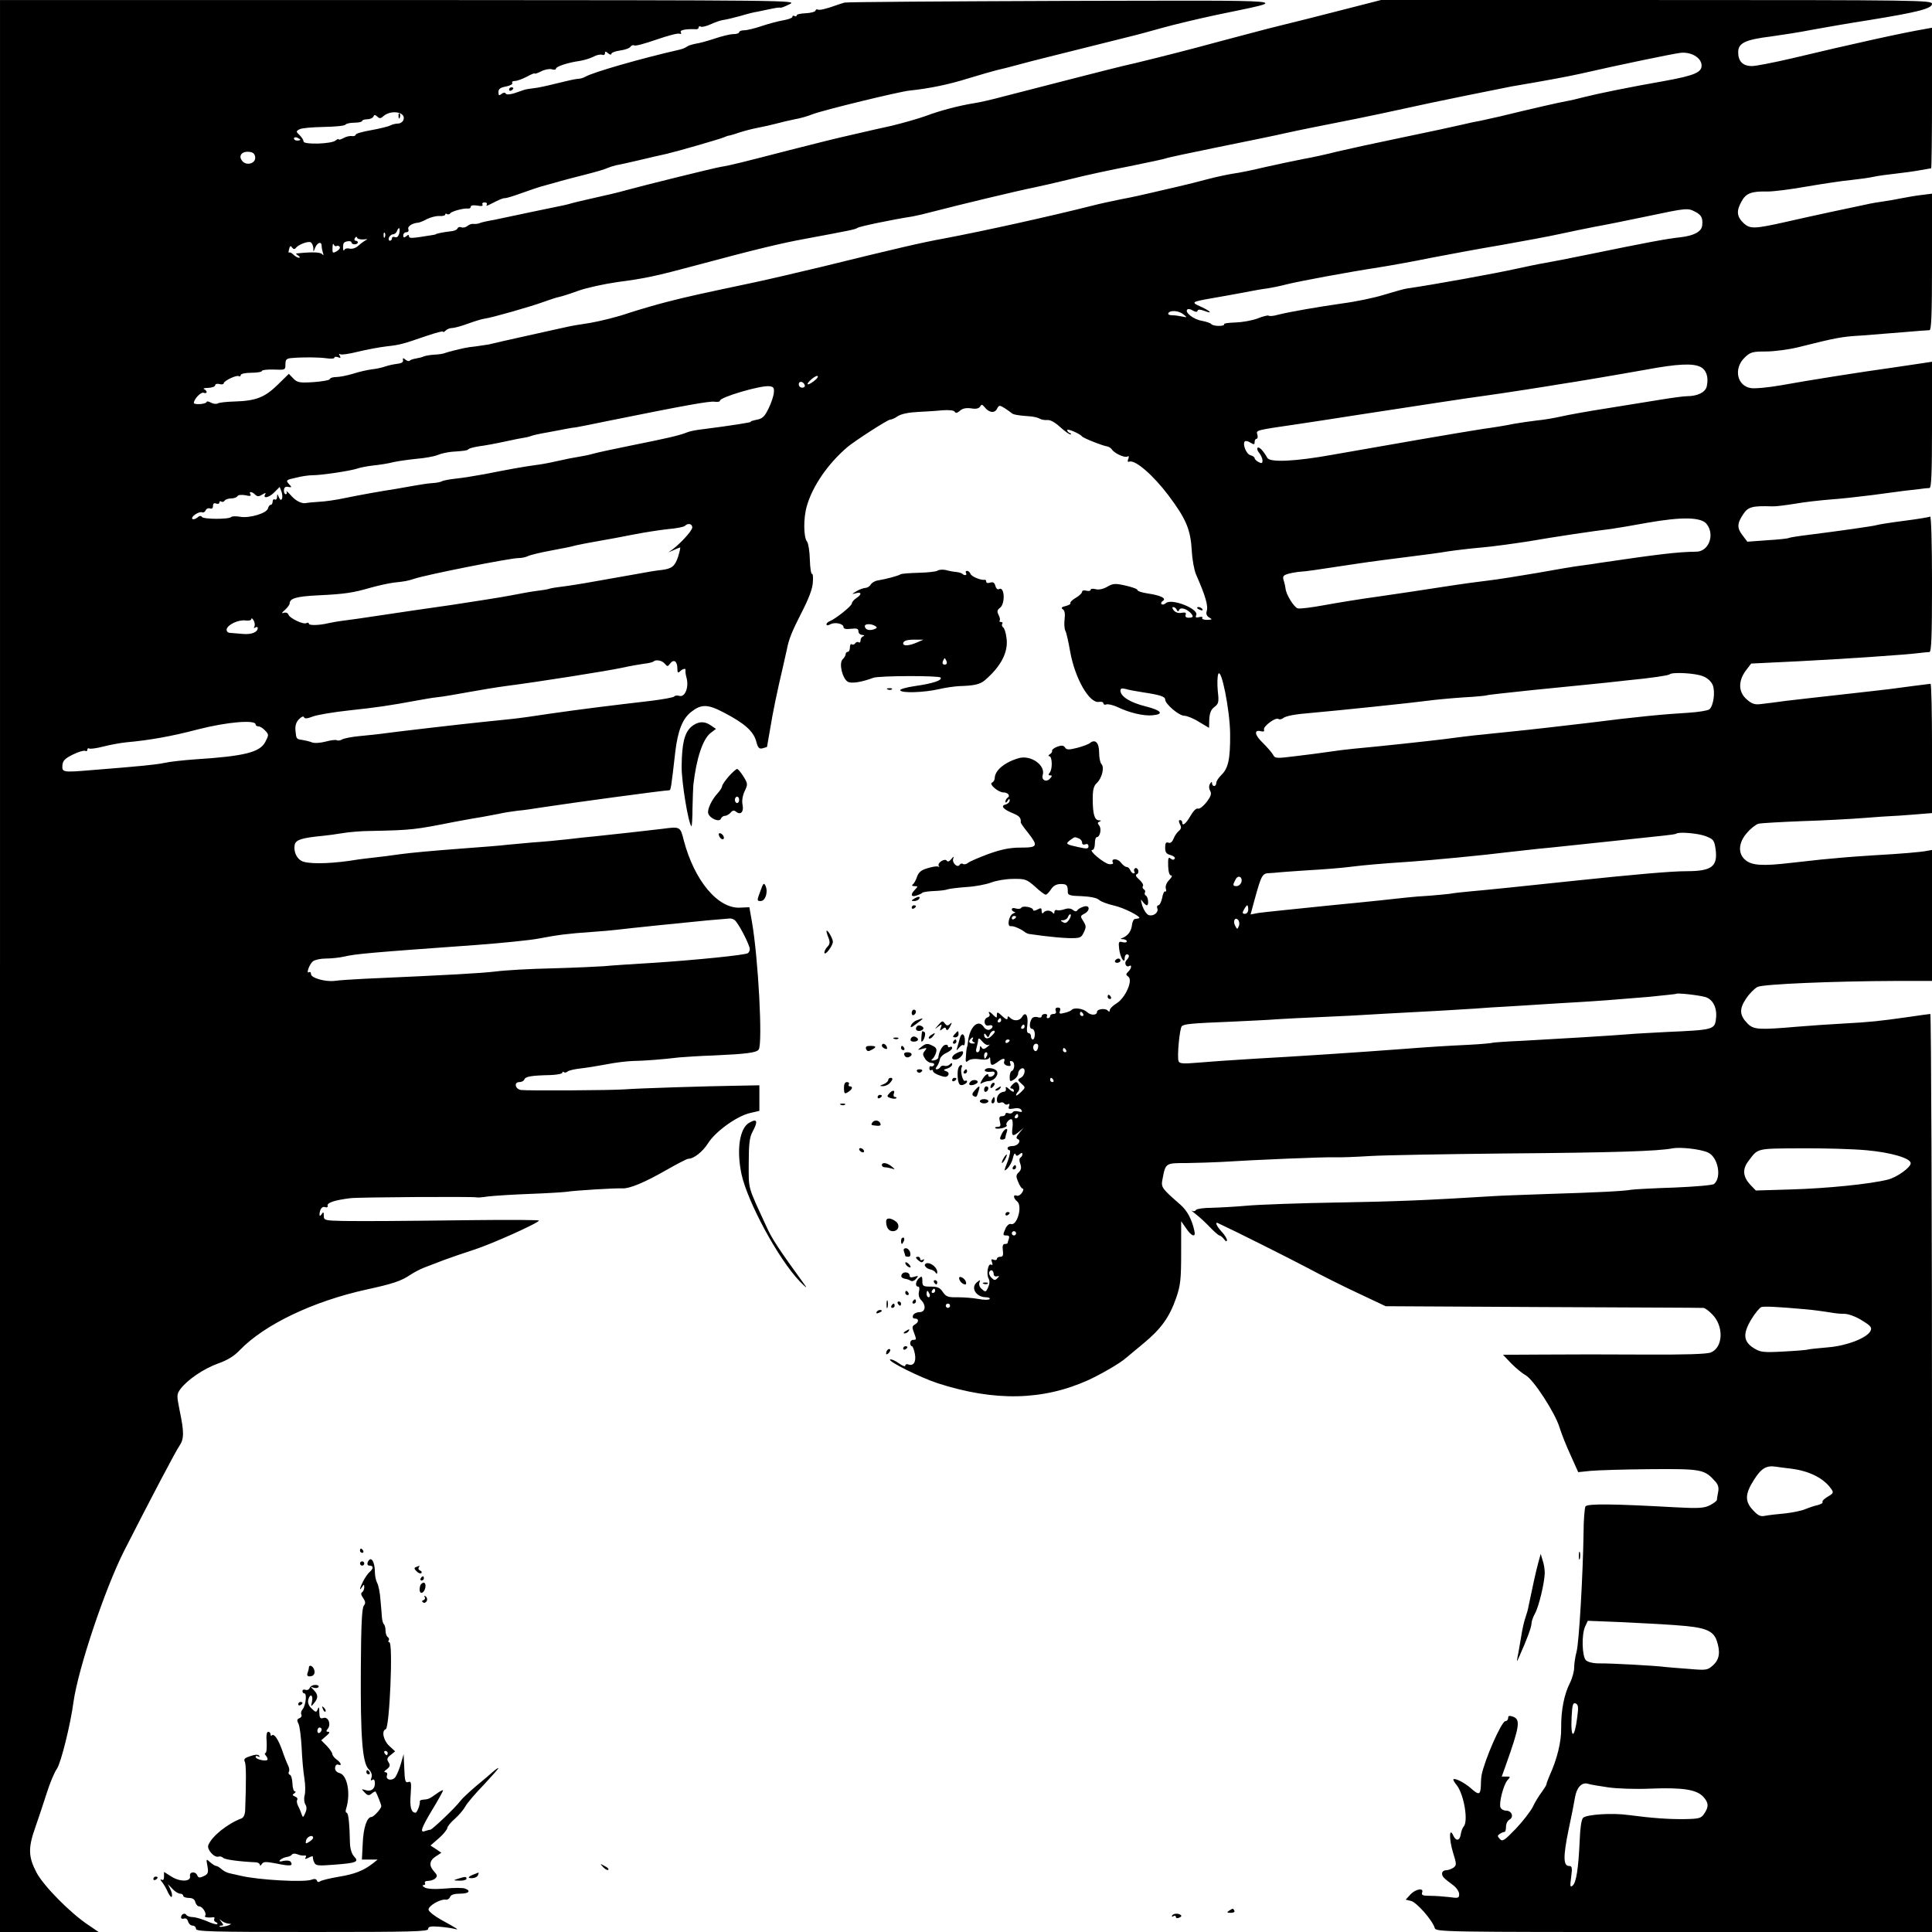 <?xml version="1.0" standalone="no"?>
<!DOCTYPE svg PUBLIC "-//W3C//DTD SVG 20010904//EN"
 "http://www.w3.org/TR/2001/REC-SVG-20010904/DTD/svg10.dtd">
<svg version="1.0" xmlns="http://www.w3.org/2000/svg"
 width="907pt" height="907pt" viewBox="0 0 907 907"
 preserveAspectRatio="xMidYMid meet">
<g transform="translate(0,907) scale(0.1,-0.1)"
fill="#000000" stroke="none">
<path d="M0 4535 l0 -4535 232 0 231 0 -47 32 c-85 56 -210 183 -244 246 -39
74 -41 116 -6 214 14 40 38 112 53 159 15 48 37 100 48 115 19 27 64 208 78
314 22 156 147 530 238 710 127 249 241 466 259 492 22 32 23 63 2 163 -15 75
-15 79 3 104 33 44 110 96 177 120 43 15 76 35 102 63 116 120 344 229 594
284 124 27 163 40 206 69 18 12 47 27 65 34 19 7 61 23 94 36 33 12 96 34 140
48 79 25 305 126 305 137 0 3 -138 4 -307 2 -406 -5 -500 -5 -610 -4 -89 2
-93 3 -93 25 0 18 -2 19 -10 7 -6 -9 -10 -10 -10 -3 0 24 12 42 26 36 9 -3 14
0 12 7 -3 14 34 26 107 35 40 5 574 8 591 4 5 -2 29 0 54 4 25 3 113 9 195 12
83 3 161 8 175 10 35 6 230 18 260 16 35 -2 103 26 208 86 51 29 97 53 103 53
26 0 68 33 93 73 35 55 132 125 194 141 l47 11 0 60 0 60 -105 -2 c-140 -2
-462 -12 -525 -17 -66 -5 -464 -7 -490 -3 -27 5 -33 37 -7 37 11 0 22 6 24 13
5 13 32 18 121 20 31 1 57 6 57 11 0 5 3 6 7 3 3 -4 11 -3 18 3 6 5 33 11 60
14 28 3 82 12 120 19 39 8 95 15 125 16 55 1 136 7 220 17 25 2 97 7 160 9
154 7 202 13 212 28 19 30 -2 428 -32 600 l-12 68 -43 -2 c-104 -6 -215 126
-265 316 -16 65 -17 65 -100 54 -75 -9 -220 -25 -315 -35 -27 -2 -86 -9 -130
-14 -44 -5 -118 -12 -165 -15 -47 -4 -101 -9 -120 -11 -19 -3 -123 -11 -230
-19 -107 -8 -229 -19 -270 -25 -41 -6 -97 -13 -125 -16 -27 -3 -61 -7 -74 -9
-106 -18 -210 -23 -254 -11 -31 7 -51 47 -43 82 6 22 36 31 131 40 22 2 65 8
95 13 30 5 89 10 130 10 196 4 208 6 395 43 55 10 114 21 130 23 17 3 50 9 75
14 25 6 65 12 90 15 25 2 74 9 110 15 150 23 579 81 602 81 7 0 9 11 28 179
12 101 34 157 75 189 47 37 77 37 153 -3 98 -51 139 -88 152 -135 8 -31 14
-37 30 -33 11 3 20 6 21 7 0 0 6 37 14 81 13 81 33 177 61 296 8 36 16 72 18
80 9 48 24 85 69 173 34 66 52 113 53 143 2 24 0 41 -4 39 -4 -2 -9 27 -10 66
-1 39 -7 77 -13 85 -17 20 -18 111 -1 168 27 94 99 198 190 276 36 30 189 129
201 129 6 0 23 7 37 17 16 10 51 17 92 19 37 2 90 5 117 8 30 2 53 0 57 -7 5
-8 12 -6 25 5 12 11 29 14 52 11 22 -4 36 -1 42 8 7 12 10 11 21 -2 21 -27 47
-30 58 -9 10 19 12 19 38 3 15 -10 29 -20 32 -23 6 -6 32 -11 80 -14 19 -1 42
-6 50 -11 8 -5 25 -8 36 -7 14 2 36 -10 60 -32 22 -20 44 -36 49 -35 6 0 4 3
-2 6 -7 2 -13 9 -13 14 0 9 60 -17 70 -30 6 -8 97 -44 119 -47 8 -2 17 -8 21
-14 11 -18 61 -41 73 -33 7 4 8 0 4 -11 -5 -12 -3 -16 5 -13 28 9 112 -64 183
-158 84 -112 104 -160 110 -261 2 -40 11 -90 20 -111 44 -100 58 -147 50 -172
-4 -13 0 -23 12 -30 16 -9 14 -10 -10 -11 -16 0 -26 4 -23 9 4 5 -3 7 -14 4
-15 -4 -19 -2 -14 10 11 29 -115 79 -142 56 -8 -7 -18 -9 -21 -5 -4 4 -1 11 6
15 19 12 -10 26 -71 35 -27 4 -48 11 -48 16 0 5 -25 14 -56 21 -49 11 -59 10
-85 -5 -19 -11 -40 -16 -55 -12 -13 4 -24 2 -24 -3 0 -5 -9 -7 -20 -4 -11 3
-20 1 -20 -5 0 -6 -13 -19 -29 -28 -17 -10 -28 -21 -26 -25 3 -4 -7 -10 -22
-14 -19 -4 -23 -9 -14 -15 9 -5 12 -21 9 -46 -3 -22 -1 -46 3 -54 5 -8 15 -53
23 -99 23 -128 91 -245 136 -236 11 2 20 -1 20 -7 0 -5 6 -8 14 -5 8 3 32 -3
54 -13 53 -26 122 -42 162 -38 57 5 43 23 -32 42 -73 18 -118 47 -118 74 0 10
6 12 23 8 12 -4 49 -11 82 -16 80 -12 105 -20 105 -34 0 -21 65 -76 89 -76 13
0 45 -13 70 -29 l47 -28 1 40 c2 30 8 46 24 58 20 15 22 23 16 75 -3 33 -2 68
2 79 14 36 55 -169 56 -280 1 -119 -9 -162 -41 -193 -13 -13 -24 -29 -24 -37
0 -8 -4 -15 -10 -15 -5 0 -10 6 -10 13 0 8 -3 8 -9 -2 -6 -9 -6 -22 0 -33 8
-14 4 -26 -17 -54 -15 -19 -33 -33 -40 -30 -8 3 -22 -11 -35 -34 -22 -38 -39
-51 -39 -30 0 6 -5 10 -10 10 -7 0 -7 -6 -1 -19 8 -14 7 -22 -5 -32 -9 -7 -20
-24 -25 -37 -6 -15 -15 -22 -24 -18 -11 4 -15 -2 -15 -23 0 -23 6 -30 25 -35
14 -4 23 -11 20 -17 -5 -7 -11 -6 -20 1 -10 8 -12 1 -11 -35 1 -28 6 -45 14
-45 7 0 3 -9 -9 -21 -12 -12 -19 -29 -16 -40 3 -10 2 -17 -3 -14 -4 3 -11 -11
-14 -30 -4 -19 -12 -35 -18 -35 -5 0 -8 -6 -5 -14 8 -19 -18 -39 -40 -32 -10
3 -23 23 -30 43 -9 31 -9 35 1 21 7 -10 16 -18 20 -18 10 0 7 38 -4 45 -6 4
-8 10 -5 15 3 5 1 11 -5 15 -6 4 -8 11 -4 16 3 5 -5 19 -18 30 -15 13 -19 22
-11 25 7 3 9 12 6 20 -3 7 -9 11 -14 8 -5 -3 -7 -10 -4 -15 4 -5 2 -9 -3 -9
-6 0 -12 7 -16 15 -3 8 -10 15 -17 15 -6 0 -19 10 -28 22 -16 20 -48 18 -36
-2 3 -5 -5 -8 -17 -7 -24 2 -101 67 -80 67 7 0 12 13 12 30 0 17 4 30 9 30 15
0 24 40 11 55 -8 10 -8 14 2 18 9 4 8 6 -3 6 -21 1 -29 30 -29 102 0 43 5 60
19 73 24 22 37 74 22 89 -6 6 -11 30 -11 54 0 46 -18 65 -43 45 -7 -6 -34 -16
-61 -23 -39 -10 -50 -9 -56 2 -7 10 -16 11 -36 4 -15 -6 -26 -14 -25 -19 2 -5
-3 -13 -11 -17 -7 -5 -8 -9 -2 -9 14 0 16 -61 2 -77 -7 -9 -7 -13 2 -13 10 0
10 -3 0 -14 -16 -20 -42 -9 -35 15 15 46 -55 96 -112 80 -66 -19 -112 -57
-113 -93 0 -9 -6 -19 -13 -22 -16 -6 29 -46 54 -46 21 0 34 -16 19 -25 -5 -3
-10 -12 -10 -18 0 -7 4 -6 10 3 7 11 10 12 10 2 0 -8 -9 -16 -20 -19 -24 -6
-10 -23 38 -42 28 -12 36 -21 34 -42 0 -3 15 -25 34 -48 49 -63 46 -70 -34
-70 -51 0 -90 -8 -152 -30 -45 -17 -88 -35 -96 -42 -7 -6 -18 -8 -23 -5 -5 4
-13 2 -16 -4 -10 -16 -37 10 -30 29 4 12 2 12 -9 -2 -9 -11 -17 -14 -21 -8 -8
14 -46 -9 -38 -24 4 -5 3 -7 -1 -4 -4 4 -26 1 -49 -6 -32 -9 -44 -19 -52 -41
-5 -16 -14 -32 -20 -36 -6 -5 -2 -8 8 -8 17 0 17 -1 3 -16 -23 -23 -20 -37 7
-28 12 4 24 9 27 13 3 3 27 7 53 8 27 1 56 4 65 8 9 3 50 8 90 11 39 2 91 12
115 21 23 9 69 17 103 17 57 1 64 -2 103 -36 22 -21 45 -38 50 -38 5 0 16 11
25 25 11 17 26 25 46 25 29 0 33 -5 33 -40 0 -12 14 -16 65 -17 41 -2 71 -8
81 -17 9 -9 41 -20 70 -27 45 -9 137 -56 117 -60 -3 -1 -11 -2 -17 -3 -7 0
-13 -13 -15 -29 -3 -28 -19 -50 -44 -60 -12 -4 -11 -6 3 -6 9 -1 17 -5 17 -10
0 -5 -9 -7 -20 -4 -18 5 -20 2 -16 -32 5 -40 26 -74 26 -42 0 9 5 17 10 17 13
0 13 -13 -1 -27 -13 -13 -3 -36 12 -28 14 9 11 -13 -5 -27 -11 -11 -11 -14 1
-23 23 -17 -14 -100 -55 -125 -18 -11 -32 -25 -32 -32 0 -9 -3 -9 -11 -1 -11
11 -49 6 -49 -7 0 -17 -29 -18 -47 -1 -18 17 -63 23 -73 9 -3 -3 -18 -10 -33
-13 -22 -6 -26 -4 -21 9 4 11 1 16 -10 16 -10 0 -13 -6 -10 -15 4 -9 0 -15
-10 -15 -9 0 -16 -4 -16 -10 0 -5 -5 -10 -11 -10 -5 0 -7 5 -4 10 3 6 -1 10
-9 10 -9 0 -16 -5 -16 -11 0 -6 -8 -8 -19 -4 -11 3 -23 0 -27 -7 -13 -20 -12
-48 1 -48 7 0 13 -11 13 -25 0 -14 -4 -25 -9 -25 -5 0 -9 7 -9 15 0 8 -5 15
-11 15 -8 0 -10 14 -6 40 5 43 -9 64 -25 36 -11 -19 -39 -21 -56 -4 -9 9 -12
9 -12 -2 0 -9 -9 -5 -25 10 -21 20 -25 21 -25 6 0 -16 -1 -16 -16 -2 -17 18
-28 21 -19 6 3 -6 0 -13 -9 -16 -22 -8 -16 -45 6 -38 22 6 24 -11 3 -20 -8 -3
-21 3 -28 15 -25 35 -63 0 -72 -66 -2 -17 -4 -30 -5 -30 -1 0 -4 -17 -5 -38
-3 -33 -2 -37 11 -26 8 7 30 10 54 6 24 -3 41 -1 44 7 2 6 5 1 5 -11 1 -27 8
-28 35 -8 25 19 37 19 30 1 -3 -8 3 -16 15 -19 14 -3 18 -1 14 10 -4 11 -2 14
8 11 15 -5 13 -41 -2 -46 -5 -2 -9 -15 -9 -28 0 -22 2 -23 20 -12 11 7 20 20
20 29 0 9 7 19 15 23 22 8 19 -31 -2 -43 -17 -9 -17 -11 2 -28 20 -18 20 -18
-2 -40 -13 -12 -23 -19 -23 -15 0 5 5 13 10 18 11 11 3 44 -10 44 -4 0 -13 -7
-20 -15 -9 -10 -9 -15 -1 -15 6 0 11 -5 11 -12 0 -6 -9 -3 -21 8 -14 13 -20
14 -17 4 2 -8 -1 -14 -7 -15 -20 -1 -35 -17 -35 -37 0 -14 5 -18 15 -15 8 4
17 2 20 -4 4 -5 11 -6 17 -3 7 5 9 1 5 -9 -5 -13 -1 -15 22 -11 18 4 32 1 36
-7 6 -9 2 -11 -13 -7 -12 4 -25 2 -28 -4 -3 -5 -12 -7 -20 -4 -8 3 -14 1 -14
-4 0 -6 -7 -10 -16 -10 -12 0 -15 -6 -10 -25 5 -19 3 -25 -10 -25 -10 0 -15
-3 -11 -6 3 -4 18 -3 33 0 14 4 24 10 20 13 -8 8 14 34 24 28 4 -3 6 -21 3
-40 -5 -39 1 -43 31 -18 l21 18 -20 -24 c-14 -16 -16 -25 -8 -28 20 -7 2 -33
-23 -33 -13 0 -24 -4 -24 -10 0 -5 4 -10 10 -10 5 0 1 -23 -9 -51 -19 -48 -19
-50 -2 -35 10 10 22 31 26 49 4 18 9 26 12 19 4 -10 8 -10 19 -1 9 8 14 8 14
1 0 -6 -4 -13 -10 -17 -5 -3 -6 -15 0 -29 6 -17 4 -28 -7 -39 -14 -13 -14 -20
-3 -46 7 -17 16 -31 21 -31 5 0 4 -9 -3 -19 -6 -10 -18 -17 -25 -14 -18 7 -16
-12 2 -27 27 -22 -1 -118 -30 -106 -7 2 -18 -7 -24 -20 -14 -32 -14 -34 5 -34
11 0 14 -5 10 -16 -3 -9 -6 -18 -6 -20 0 -2 -6 -4 -13 -4 -9 0 -12 -10 -9 -30
3 -23 0 -30 -12 -30 -9 0 -16 -4 -16 -10 0 -5 -7 -7 -15 -4 -11 5 -13 2 -8
-12 4 -11 3 -15 -4 -11 -14 9 -24 -43 -12 -65 6 -11 5 -26 -2 -41 -10 -23 -13
-24 -29 -9 -11 8 -16 22 -12 31 5 14 4 14 -11 2 -32 -25 -6 -70 41 -71 13 0
21 -4 18 -8 -3 -5 -27 -5 -53 0 -26 5 -71 8 -99 8 -44 -1 -53 3 -68 25 -13 20
-25 25 -56 25 -36 0 -40 2 -40 26 0 22 -2 25 -15 14 -17 -14 -20 -40 -5 -40 6
0 8 -10 4 -24 -3 -14 0 -29 10 -39 25 -25 21 -57 -8 -57 -13 0 -26 -7 -30 -15
-3 -9 0 -15 9 -15 20 0 19 -17 0 -28 -13 -7 -14 -14 -5 -36 13 -35 13 -36 -3
-36 -8 0 -14 -7 -14 -15 0 -8 4 -15 8 -15 4 0 10 -16 14 -36 7 -38 -7 -59 -32
-49 -7 2 -13 0 -13 -6 0 -6 -14 -1 -30 11 -17 12 -35 20 -41 18 -17 -6 141
-85 224 -112 267 -86 493 -81 706 15 61 28 152 81 177 104 6 5 43 36 83 69 82
68 121 122 153 214 20 58 23 87 23 213 l0 146 23 -33 c26 -39 47 -45 39 -12
-12 55 -34 95 -66 123 -86 75 -91 81 -84 117 15 79 13 78 115 78 51 1 122 3
158 5 156 10 489 24 535 22 28 -1 103 2 167 6 64 4 350 9 635 12 515 4 719 11
784 24 36 7 130 -3 166 -19 48 -20 67 -117 30 -148 -6 -6 -91 -13 -187 -17
-96 -3 -186 -8 -200 -10 -38 -7 -163 -13 -390 -20 -113 -4 -227 -8 -255 -10
-327 -20 -447 -25 -730 -30 -181 -3 -375 -10 -430 -15 -55 -5 -130 -9 -167
-10 -37 0 -70 -5 -73 -10 -4 -6 -12 -8 -18 -4 -7 3 2 -5 18 -17 17 -13 46 -40
66 -61 20 -21 40 -38 44 -38 4 0 14 -8 21 -17 9 -12 13 -13 14 -5 0 7 -11 25
-25 40 -24 26 -33 48 -17 40 80 -37 335 -165 422 -211 63 -34 171 -88 240
-120 l125 -59 740 -4 c407 -2 745 -3 752 -4 6 0 25 -13 41 -30 55 -55 52 -155
-6 -179 -18 -8 -124 -11 -312 -10 -157 1 -370 1 -475 0 l-189 -1 39 -41 c22
-22 52 -47 67 -55 36 -19 137 -174 159 -244 9 -30 33 -90 53 -133 l35 -78 58
6 c32 3 157 7 279 8 238 2 255 -1 302 -53 18 -18 22 -32 18 -54 -3 -16 -6 -32
-6 -37 0 -5 -15 -16 -32 -25 -28 -14 -51 -16 -163 -10 -287 16 -413 18 -422 4
-4 -7 -9 -65 -9 -128 -3 -194 -21 -513 -33 -555 -6 -22 -11 -55 -11 -73 0 -18
-9 -51 -20 -73 -27 -52 -42 -129 -41 -211 1 -65 -19 -146 -55 -225 -7 -17 -14
-34 -14 -39 0 -4 -11 -21 -23 -38 -13 -17 -32 -48 -41 -68 -10 -20 -45 -66
-79 -102 -55 -57 -64 -63 -76 -49 -12 13 -12 16 0 24 8 5 17 9 22 9 4 0 7 11
7 25 0 13 7 28 17 33 21 13 10 42 -17 42 -11 0 -23 7 -26 15 -8 21 14 106 33
128 15 16 14 17 -5 17 l-22 0 19 53 c65 183 70 215 34 228 -17 6 -23 5 -23 -6
0 -8 -6 -15 -13 -15 -18 0 -98 -182 -112 -255 -1 -5 -3 -27 -3 -47 -2 -45 -9
-47 -48 -12 -29 25 -73 48 -81 41 -2 -2 5 -15 16 -28 34 -44 55 -170 32 -194
-5 -6 -11 -21 -13 -34 -4 -32 -22 -37 -35 -9 -20 45 -21 -15 -2 -78 17 -55 18
-60 2 -72 -9 -6 -25 -12 -35 -12 -10 0 -18 -7 -18 -15 0 -15 6 -21 53 -56 15
-11 27 -30 27 -41 0 -19 -4 -20 -46 -14 -26 3 -66 6 -90 6 -34 0 -42 3 -38 15
10 24 -30 18 -55 -9 l-22 -24 25 -6 c26 -6 100 -90 111 -126 6 -20 17 -20
1171 -20 l1164 0 0 2155 c0 1185 -4 2155 -8 2155 -5 0 -53 -7 -108 -15 -135
-19 -173 -23 -300 -30 -60 -3 -158 -10 -219 -15 -175 -15 -202 -14 -230 14
-39 39 -41 69 -8 118 16 24 40 48 54 55 26 13 354 27 651 28 l168 0 0 308 0
307 -22 -4 c-28 -6 -123 -14 -248 -21 -52 -3 -115 -8 -140 -10 -25 -2 -74 -7
-110 -10 -36 -4 -101 -11 -145 -16 -128 -15 -179 -12 -209 12 -39 30 -36 84 7
131 17 20 41 38 52 41 11 3 101 8 200 12 99 3 232 10 295 15 63 5 122 9 130 9
8 0 54 3 103 7 l87 7 0 303 c0 167 -3 304 -7 304 -8 -1 -130 -16 -193 -25 -19
-2 -118 -14 -220 -25 -102 -11 -221 -25 -265 -30 -44 -6 -97 -13 -117 -15 -29
-4 -43 0 -67 21 -40 34 -42 85 -6 135 l26 34 227 11 c212 11 499 30 567 39 17
2 36 4 43 4 9 1 12 72 12 322 0 194 -4 318 -9 314 -5 -3 -60 -12 -123 -20 -62
-8 -119 -17 -128 -20 -16 -5 -171 -27 -314 -45 -50 -6 -93 -13 -97 -15 -3 -3
-49 -8 -101 -11 l-95 -7 -21 28 c-28 35 -28 57 1 100 23 36 43 41 137 38 14
-1 61 5 105 12 44 8 118 16 165 20 47 3 137 13 200 21 63 9 131 17 150 20 19
2 51 6 70 8 19 3 41 5 48 5 9 1 12 67 12 297 l0 296 -32 -5 c-18 -3 -85 -13
-148 -22 -152 -21 -399 -60 -531 -84 -58 -10 -120 -16 -138 -13 -67 9 -84 93
-30 144 26 25 36 28 99 28 38 0 107 9 152 20 179 45 206 50 298 55 52 4 142
11 200 16 58 5 111 9 118 9 9 0 12 71 12 321 l0 320 -47 -6 c-27 -3 -68 -10
-93 -15 -25 -5 -63 -12 -85 -15 -22 -3 -60 -9 -85 -15 -25 -5 -99 -21 -165
-35 -66 -14 -160 -35 -208 -46 -151 -34 -170 -34 -200 -8 -33 31 -37 57 -12
102 21 40 47 50 124 48 26 0 109 10 186 24 77 13 169 27 205 30 36 4 83 10
105 15 22 5 69 11 105 15 36 4 87 11 114 16 27 5 50 9 52 9 2 0 4 148 4 330
l0 330 -32 -6 c-97 -16 -334 -68 -631 -139 -82 -19 -164 -35 -182 -35 -43 0
-65 22 -65 65 0 43 33 59 155 74 50 7 135 20 190 31 55 10 174 31 265 45 235
38 300 55 300 77 0 17 -53 18 -1294 18 l-1293 0 -199 -51 c-109 -28 -224 -57
-254 -64 -30 -7 -116 -29 -190 -49 -74 -20 -175 -46 -225 -60 -98 -26 -289
-74 -345 -86 -35 -8 -386 -98 -560 -143 -52 -14 -113 -28 -135 -31 -74 -12
-162 -35 -228 -60 -36 -13 -110 -34 -164 -47 -54 -12 -114 -25 -133 -30 -19
-4 -64 -15 -100 -23 -36 -8 -146 -36 -245 -61 -213 -55 -279 -72 -320 -78 -31
-5 -363 -87 -450 -111 -27 -8 -95 -24 -150 -36 -55 -12 -107 -25 -115 -28 -8
-2 -24 -6 -35 -8 -11 -2 -74 -15 -140 -29 -66 -14 -145 -31 -175 -37 -30 -5
-62 -12 -70 -16 -8 -3 -21 -4 -28 -3 -8 1 -20 -3 -28 -10 -7 -6 -20 -9 -28 -6
-8 3 -16 1 -18 -5 -3 -7 -17 -13 -34 -14 -29 -3 -69 -11 -69 -14 0 -1 -11 -3
-25 -5 -86 -14 -100 -15 -100 -4 0 8 -4 8 -13 0 -10 -8 -14 -7 -14 4 0 8 7 15
15 15 8 0 12 6 9 14 -5 14 19 29 48 31 6 1 24 8 40 17 17 8 42 15 58 14 15 -1
27 2 27 7 0 4 4 6 9 2 5 -3 12 -1 15 4 6 9 64 25 84 22 6 -1 12 3 12 9 0 6 12
8 31 5 19 -4 28 -2 24 5 -3 5 1 10 10 10 9 0 13 -5 10 -11 -5 -6 2 -6 16 2 47
24 59 29 71 29 7 0 42 11 78 24 36 13 85 30 110 36 25 7 59 16 75 21 17 5 68
18 115 30 47 12 92 25 101 30 9 4 27 10 40 13 13 2 62 13 109 24 47 11 105 25
130 30 55 13 249 69 270 78 8 4 20 8 25 8 6 1 26 7 46 14 21 7 59 17 85 22 27
5 67 14 89 20 22 6 60 15 85 20 25 4 63 15 85 24 49 19 406 106 455 111 89 9
183 28 275 57 55 17 116 34 135 39 19 4 62 15 95 24 33 9 94 25 135 35 41 10
149 37 240 60 91 23 172 43 180 45 8 2 65 17 125 34 61 17 175 44 255 61 356
75 423 68 -715 66 -555 -2 -1019 -5 -1030 -8 -11 -3 -27 -8 -35 -11 -49 -18
-83 -26 -90 -22 -5 3 -10 1 -12 -5 -1 -5 -22 -11 -45 -12 -24 -1 -43 -5 -43
-10 0 -5 -5 -6 -10 -3 -6 3 -10 2 -10 -4 0 -5 -19 -12 -42 -16 -24 -4 -69 -16
-102 -27 -32 -11 -69 -20 -82 -20 -13 0 -24 -4 -24 -9 0 -5 -12 -9 -27 -9 -16
0 -55 -10 -88 -21 -33 -11 -73 -22 -89 -24 -15 -3 -33 -8 -40 -13 -6 -5 -22
-12 -36 -15 -180 -41 -406 -106 -442 -127 -10 -6 -26 -10 -35 -10 -10 0 -54
-10 -98 -21 -44 -11 -93 -22 -110 -23 -16 -2 -37 -5 -45 -8 -8 -3 -30 -10 -47
-16 -21 -6 -35 -7 -39 -1 -3 6 -11 5 -20 -2 -11 -9 -14 -8 -14 9 0 15 9 21 35
26 20 4 33 11 30 17 -4 5 2 9 12 9 10 0 35 9 56 20 20 11 37 18 37 15 0 -3 14
2 30 10 17 9 40 13 50 10 11 -4 20 -2 20 3 0 10 59 29 111 36 18 3 47 11 63
19 16 9 35 13 42 10 8 -3 14 0 14 7 0 10 3 10 15 0 8 -7 15 -8 15 -3 0 6 19
13 41 16 23 3 45 11 49 18 4 6 12 9 17 6 6 -4 52 9 104 27 52 18 100 31 108
28 8 -3 11 0 7 7 -6 10 23 16 72 14 6 -1 12 3 12 9 0 5 4 6 10 3 5 -3 26 2 46
11 19 9 45 18 57 20 12 1 49 10 82 19 33 10 69 19 80 20 11 2 39 8 62 13 23 5
44 8 46 6 2 -2 21 5 43 16 39 19 32 19 -1833 20 l-1873 0 0 -4535z m7988 4232
c4 -36 -30 -51 -173 -77 -160 -28 -312 -59 -375 -75 -30 -8 -69 -17 -87 -20
-29 -5 -157 -34 -313 -72 -36 -8 -76 -17 -90 -20 -14 -2 -52 -10 -85 -18 -33
-8 -159 -35 -280 -60 -121 -25 -258 -55 -305 -66 -47 -12 -118 -28 -159 -35
-41 -8 -122 -25 -180 -38 -58 -14 -126 -28 -151 -31 -25 -4 -79 -15 -120 -26
-41 -11 -104 -27 -140 -35 -36 -8 -92 -21 -125 -29 -33 -8 -96 -22 -140 -30
-44 -9 -105 -22 -135 -30 -206 -52 -514 -120 -700 -155 -100 -18 -229 -48
-570 -132 -113 -27 -254 -60 -315 -73 -256 -54 -315 -67 -405 -90 -52 -13
-138 -38 -190 -55 -52 -18 -133 -38 -180 -46 -47 -7 -94 -15 -105 -18 -11 -2
-94 -21 -185 -41 -91 -20 -174 -39 -185 -42 -11 -2 -38 -6 -60 -9 -22 -2 -47
-6 -55 -8 -33 -7 -76 -18 -90 -23 -8 -4 -31 -7 -50 -8 -19 -1 -42 -5 -50 -8
-8 -4 -25 -8 -37 -10 -12 -2 -26 -6 -29 -10 -4 -4 -13 -2 -21 5 -11 9 -13 8
-11 -3 2 -9 -7 -15 -27 -17 -16 -2 -41 -7 -55 -12 -14 -5 -43 -12 -65 -14 -22
-3 -62 -12 -89 -21 -27 -8 -62 -15 -77 -15 -15 0 -29 -4 -31 -10 -1 -5 -36
-11 -77 -14 -65 -4 -75 -2 -94 17 l-21 22 -53 -52 c-61 -59 -101 -75 -204 -78
-36 -1 -71 -5 -77 -9 -6 -4 -21 -2 -32 4 -11 6 -20 7 -20 3 0 -4 -14 -9 -30
-10 -17 -1 -30 1 -30 5 0 18 33 53 46 48 8 -3 14 -1 14 3 0 5 -6 12 -12 14 -7
3 2 6 20 6 17 1 32 6 32 12 0 6 9 9 20 6 11 -3 20 -1 20 3 0 12 61 41 71 34 5
-3 9 0 9 5 0 6 21 11 50 11 28 0 50 4 50 9 0 4 25 7 55 6 54 -2 55 -2 55 25 0
22 5 27 28 29 57 5 128 4 165 -1 20 -3 37 -2 37 3 0 5 7 5 17 2 12 -5 14 -3 8
7 -5 8 -4 11 2 7 6 -4 44 2 84 12 41 10 101 21 134 25 63 7 74 10 193 51 39
13 72 22 72 18 0 -4 5 -2 12 5 7 7 20 12 30 12 10 0 44 9 76 21 31 11 66 22
77 23 32 4 215 56 275 78 30 11 64 22 75 24 11 2 52 15 90 29 39 14 122 32
185 41 130 17 180 28 370 79 272 73 400 104 511 124 215 40 234 44 244 51 9 7
168 40 260 54 17 3 64 14 105 25 107 28 385 95 470 112 25 5 99 22 165 38 66
17 192 44 280 61 88 18 163 34 167 36 4 3 117 27 250 54 134 27 275 56 313 65
58 13 158 33 335 68 45 9 173 36 245 52 82 19 437 91 480 99 172 29 271 48
325 60 179 41 439 95 470 98 48 5 94 -21 98 -55z m-6094 -260 c-3 -9 -15 -17
-25 -17 -11 0 -27 -4 -37 -9 -9 -5 -50 -15 -89 -22 -40 -7 -73 -16 -73 -21 0
-5 -8 -8 -17 -7 -10 2 -28 -2 -40 -9 -13 -7 -23 -10 -23 -6 0 3 -7 1 -15 -6
-20 -16 -150 -20 -150 -4 0 6 -8 19 -18 29 -18 17 -18 19 -1 28 10 6 61 10
113 11 53 1 99 5 103 11 4 5 23 9 42 9 20 0 36 4 36 8 0 4 11 8 24 8 13 0 26
6 29 13 4 9 7 9 18 0 10 -10 16 -10 28 1 37 33 109 20 95 -17z m-484 -93 c0
-2 -7 -4 -15 -4 -8 0 -15 4 -15 10 0 5 7 7 15 4 8 -4 15 -8 15 -10z m-212 -81
c4 -31 -43 -44 -62 -17 -18 23 0 45 34 41 17 -1 26 -9 28 -24z m6762 -258 c28
-15 35 -29 31 -65 -4 -28 -40 -47 -103 -54 -65 -7 -155 -24 -433 -81 -88 -18
-180 -36 -205 -40 -25 -4 -82 -16 -128 -26 -93 -21 -394 -76 -515 -93 -15 -2
-64 -16 -110 -30 -45 -14 -131 -32 -192 -40 -118 -17 -247 -39 -307 -54 -20
-6 -39 -7 -42 -4 -3 3 -27 -3 -52 -13 -26 -10 -73 -18 -105 -19 -31 -1 -55 -4
-52 -8 2 -5 -9 -8 -26 -8 -16 0 -32 4 -35 9 -3 4 -23 11 -44 15 -38 6 -82 40
-68 53 4 4 15 2 26 -5 12 -7 20 -8 22 -1 2 7 12 7 31 0 43 -17 31 -2 -15 19
-48 21 -45 23 52 40 36 6 101 18 145 26 44 9 96 18 115 20 19 3 60 11 90 19
60 15 291 58 435 80 50 8 158 27 240 44 83 16 233 44 335 61 102 18 226 41
275 52 50 11 124 26 165 34 41 7 149 29 240 48 194 41 193 40 230 21z m-6086
-102 c-4 -13 -11 -20 -20 -16 -8 3 -14 0 -14 -6 0 -6 -4 -11 -10 -11 -5 0 -7
7 -4 15 4 8 12 15 19 15 7 0 16 7 19 16 9 23 16 13 10 -13z m-67 -15 c-3 -8
-6 -5 -6 6 -1 11 2 17 5 13 3 -3 4 -12 1 -19z m-99 -12 c15 2 20 1 12 -2 -8
-4 -25 -16 -37 -27 -13 -12 -30 -17 -42 -14 -11 3 -22 0 -25 -7 -5 -11 -8 18
-3 31 3 11 37 15 37 5 0 -5 7 -9 15 -9 8 0 15 4 15 9 0 4 -5 8 -11 8 -5 0 -7
5 -3 12 5 8 9 8 11 1 2 -5 16 -8 31 -7z m-237 -40 c0 -21 0 -21 9 2 10 24 30
30 30 8 0 -8 3 -23 6 -33 4 -11 3 -14 -3 -7 -7 10 -43 12 -113 5 -13 -1 -13
-2 0 -11 9 -6 10 -10 3 -10 -6 0 -18 7 -26 15 -8 8 -17 12 -20 9 -3 -3 -3 4 0
16 4 16 8 18 14 8 6 -8 12 -9 17 -3 11 16 55 33 70 28 6 -3 12 -15 13 -27z
m109 9 c5 3 11 1 15 -4 3 -6 -4 -15 -15 -21 -18 -10 -20 -8 -19 17 0 15 3 22
6 15 2 -6 9 -10 13 -7z m3976 -321 c18 -15 18 -15 -6 -10 -14 3 -35 6 -48 6
-13 0 -20 4 -17 10 9 15 49 12 71 -6z m2426 -246 c28 -14 40 -46 31 -90 -5
-29 -43 -48 -93 -48 -14 0 -67 -7 -116 -15 -49 -8 -163 -26 -254 -41 -91 -14
-190 -32 -220 -39 -30 -7 -82 -16 -115 -19 -33 -4 -82 -11 -110 -16 -27 -6
-93 -17 -145 -24 -98 -15 -457 -77 -705 -121 -171 -31 -292 -37 -305 -15 -20
35 -39 54 -46 48 -4 -5 0 -16 8 -25 8 -10 15 -26 15 -35 0 -13 -4 -15 -19 -7
-10 5 -18 14 -18 18 0 5 -9 11 -20 14 -19 5 -38 52 -26 65 4 3 16 1 26 -6 17
-10 20 -10 20 3 0 8 4 15 9 15 5 0 7 9 4 19 -6 22 -15 20 197 51 74 11 191 29
260 40 333 51 541 83 603 91 37 5 125 18 195 29 70 11 141 22 157 25 76 12 96
15 190 31 55 9 156 27 225 39 145 27 216 30 252 13z m-4162 -68 c-32 -24 -40
-16 -10 10 13 11 26 18 29 14 3 -3 -5 -14 -19 -24z m-42 -18 c2 -7 -3 -12 -12
-12 -9 0 -16 7 -16 16 0 17 22 14 28 -4z m-145 -35 c-1 -15 -12 -49 -25 -75
-19 -39 -29 -48 -58 -53 -19 -4 -30 -8 -25 -9 9 -2 -91 -18 -225 -35 -30 -3
-64 -10 -75 -15 -34 -14 -95 -28 -255 -60 -85 -17 -168 -35 -185 -40 -16 -5
-46 -11 -65 -14 -36 -6 -42 -7 -120 -24 -25 -6 -65 -13 -90 -16 -53 -7 -124
-20 -235 -42 -44 -8 -105 -18 -135 -21 -30 -3 -59 -9 -65 -12 -5 -4 -26 -8
-45 -9 -19 -1 -57 -7 -85 -12 -27 -5 -66 -12 -85 -15 -72 -11 -167 -28 -240
-43 -41 -9 -97 -17 -125 -18 -27 -2 -52 -4 -55 -5 -20 -6 -49 7 -73 34 -16 18
-26 26 -22 20 3 -7 2 -13 -4 -13 -5 0 -9 9 -8 19 1 13 7 18 20 15 18 -3 18 -2
3 14 -15 17 -13 19 32 29 26 7 62 12 80 12 44 0 181 21 212 32 14 5 48 11 75
14 28 3 68 9 90 15 22 5 71 12 110 16 38 3 83 11 100 18 16 7 46 13 65 15 61
4 75 6 80 13 3 3 25 9 50 13 25 3 79 13 120 22 41 9 81 17 90 18 8 1 22 4 30
7 8 4 44 12 80 18 36 7 76 14 90 17 14 3 34 6 45 7 11 2 79 15 150 30 356 72
477 94 500 90 14 -2 25 0 25 5 0 16 185 71 230 68 21 -2 25 -7 23 -30z m-2310
-500 c-4 -7 -9 -3 -14 9 -7 17 -8 17 -8 1 -1 -10 -5 -15 -11 -12 -5 3 -10 -1
-10 -9 0 -9 -4 -16 -9 -16 -5 0 -11 -8 -13 -17 -6 -23 -88 -47 -131 -39 -18 3
-37 3 -41 -1 -12 -12 -130 -11 -138 0 -4 7 -12 6 -22 -3 -9 -7 -19 -10 -23 -6
-9 9 30 36 45 31 7 -3 15 2 18 10 3 7 12 11 20 8 9 -3 14 1 14 12 0 11 5 15
15 11 8 -3 15 -1 15 5 0 6 4 8 9 4 5 -3 12 -1 16 5 3 5 17 10 30 10 13 0 27 5
30 11 4 6 19 7 37 4 21 -5 28 -4 24 4 -10 15 7 14 22 -1 10 -10 17 -10 33 0
12 8 18 9 15 3 -15 -23 15 -19 40 6 l27 27 9 -23 c4 -13 5 -28 1 -34z m6689
-117 c40 -50 10 -130 -49 -130 -85 -1 -172 -11 -463 -54 -14 -3 -47 -7 -75
-11 -27 -3 -122 -19 -210 -35 -88 -15 -189 -31 -225 -35 -36 -4 -132 -17 -215
-30 -82 -13 -217 -33 -300 -45 -82 -11 -198 -30 -258 -41 -59 -11 -115 -18
-125 -15 -18 6 -55 66 -57 94 -1 9 -5 27 -9 38 -5 18 -2 23 21 30 15 4 42 9
58 10 29 2 58 6 275 39 52 8 154 21 225 30 72 9 157 20 190 26 33 5 107 14
164 19 57 5 156 19 220 29 114 20 308 49 386 58 22 3 99 16 170 29 160 28 251
27 277 -6z m-4762 -16 c0 -17 -67 -88 -105 -112 -11 -7 -6 -5 12 3 18 8 34 15
36 15 2 0 -2 -20 -10 -45 -15 -44 -29 -55 -78 -61 -11 -1 -33 -4 -50 -7 -16
-3 -57 -10 -90 -16 -33 -6 -109 -19 -170 -30 -60 -11 -130 -22 -156 -25 -25
-3 -52 -7 -60 -10 -7 -3 -34 -7 -59 -10 -25 -3 -79 -13 -120 -21 -41 -8 -167
-28 -280 -45 -113 -16 -263 -38 -335 -49 -71 -11 -150 -22 -175 -25 -25 -3
-56 -9 -70 -12 -42 -10 -90 -11 -90 -2 0 5 -5 6 -11 3 -13 -9 -79 22 -85 40
-3 8 -13 11 -22 8 -12 -4 -10 0 6 14 12 11 22 25 22 30 0 24 32 33 131 38 128
6 166 12 249 36 36 10 85 21 110 24 49 5 65 8 95 18 61 20 445 96 488 97 15 0
35 4 45 9 9 5 58 17 107 26 50 9 104 20 120 25 17 4 64 13 105 20 41 7 116 21
166 31 51 10 123 21 160 25 38 3 73 10 79 15 15 15 35 10 35 -7z m2274 -386
c5 -10 7 -10 12 -1 6 13 32 6 52 -13 17 -18 15 -24 -8 -24 -12 0 -17 5 -14 14
4 10 -1 12 -19 9 -14 -3 -29 2 -36 11 -8 9 -9 16 -3 16 6 0 13 -6 16 -12z
m-4330 -80 c-4 -7 -3 -8 4 -4 7 4 12 3 12 -2 0 -20 -29 -32 -71 -28 -24 2 -51
4 -61 5 -9 1 -15 8 -14 16 3 22 56 47 89 42 15 -2 27 1 27 7 0 6 5 3 11 -7 5
-9 7 -22 3 -29z m1927 -174 c12 -14 14 -14 25 1 17 22 34 11 34 -23 0 -20 3
-23 12 -14 13 13 29 16 26 5 -1 -5 1 -22 6 -39 10 -43 -9 -88 -34 -81 -11 3
-22 2 -25 -3 -3 -4 -51 -13 -107 -20 -198 -23 -334 -40 -473 -60 -77 -12 -158
-23 -180 -25 -22 -2 -83 -9 -135 -14 -89 -9 -411 -46 -490 -57 -19 -2 -62 -7
-95 -10 -33 -3 -68 -10 -78 -15 -9 -6 -22 -7 -26 -4 -5 3 -29 0 -54 -7 -24 -6
-52 -8 -63 -3 -10 4 -30 9 -43 11 -30 4 -30 4 -34 45 -2 23 4 40 17 53 12 12
21 15 23 9 3 -8 15 -7 41 3 20 8 98 21 172 29 131 14 191 23 315 46 33 6 78
14 100 16 22 2 85 13 140 23 55 10 138 24 185 30 141 18 471 70 540 85 36 8
82 16 103 19 21 2 41 7 44 10 12 11 41 6 54 -10z m4874 -59 c22 -8 39 -25 46
-42 12 -32 3 -97 -16 -113 -8 -6 -51 -13 -97 -16 -119 -7 -245 -19 -473 -48
-110 -13 -274 -32 -365 -41 -169 -17 -181 -18 -310 -35 -73 -9 -303 -34 -425
-45 -33 -3 -87 -10 -120 -15 -33 -5 -102 -14 -154 -20 -88 -11 -95 -11 -104 6
-6 11 -28 36 -49 57 -39 37 -42 63 -8 54 12 -3 17 0 14 7 -6 15 53 59 67 51 5
-4 15 -2 22 3 13 11 54 19 142 26 114 10 470 47 535 56 36 5 112 12 170 16 58
3 108 8 111 10 3 2 98 12 210 24 235 23 287 29 349 35 25 3 70 8 100 11 115
11 192 23 198 28 11 12 124 6 157 -9z m-6795 -226 c0 -5 6 -9 13 -9 8 0 22 -9
32 -20 18 -19 17 -21 0 -54 -26 -48 -97 -66 -330 -81 -55 -4 -120 -11 -145
-17 -40 -8 -108 -15 -335 -33 -141 -12 -144 -11 -142 22 2 22 11 32 50 51 26
13 52 20 57 17 6 -3 10 -1 10 5 0 6 4 9 9 6 4 -3 34 1 65 9 31 8 79 17 108 20
110 10 213 28 338 61 137 35 270 46 270 23z m6809 -525 c35 -14 39 -19 45 -60
11 -82 -18 -104 -137 -104 -71 0 -241 -15 -527 -45 -225 -24 -419 -44 -490
-50 -36 -3 -78 -8 -93 -11 -16 -2 -58 -6 -95 -9 -37 -2 -87 -6 -112 -9 -25 -3
-182 -20 -350 -36 -168 -17 -322 -33 -342 -36 l-37 -7 19 70 c32 116 36 123
70 124 16 1 33 2 38 3 4 1 66 5 137 10 72 4 162 11 200 16 73 9 140 15 290 25
98 7 332 29 460 45 44 5 105 12 135 15 30 3 75 7 100 10 51 5 405 43 490 52
30 3 57 7 59 9 11 10 105 2 140 -12z m-2945 -10 c9 -3 16 -12 16 -20 0 -8 6
-11 15 -8 9 4 15 0 15 -9 0 -12 -8 -13 -47 -4 -60 13 -62 15 -39 33 23 16 20
16 40 8z m763 -208 c-4 -9 -13 -16 -22 -16 -18 0 -19 5 -4 32 13 24 35 9 26
-16z m33 -126 c0 -11 -7 -20 -15 -20 -13 0 -14 4 -5 20 6 11 13 20 15 20 3 0
5 -9 5 -20z m-2412 -49 c16 -9 72 -117 72 -137 0 -7 -4 -15 -9 -19 -16 -9
-244 -32 -441 -45 -102 -6 -207 -13 -235 -16 -27 -2 -135 -7 -240 -10 -104 -2
-226 -9 -270 -15 -70 -8 -208 -16 -615 -34 -58 -3 -121 -7 -140 -10 -44 -5
-110 14 -110 32 0 8 -4 12 -9 9 -16 -10 2 38 18 51 9 7 36 13 61 13 25 0 63 4
85 9 55 13 124 19 625 55 118 9 249 22 290 30 89 17 135 23 250 31 47 3 99 8
115 10 47 6 319 34 425 44 52 4 100 9 105 9 6 1 16 -2 23 -7z m2368 -28 c-7
-17 -8 -17 -17 0 -12 21 -2 44 13 29 6 -6 8 -19 4 -29z m2191 -334 c35 -11 55
-52 49 -100 -6 -53 -10 -54 -236 -64 -74 -4 -151 -8 -170 -10 -69 -6 -367 -24
-500 -31 -74 -3 -138 -8 -141 -9 -3 -2 -55 -7 -115 -10 -104 -5 -171 -9 -314
-20 -196 -15 -518 -36 -685 -45 -104 -6 -228 -15 -274 -19 -67 -6 -84 -4 -88
7 -8 20 5 154 15 164 11 11 43 14 242 22 80 4 172 8 205 11 33 2 123 7 200 10
77 3 214 10 305 16 91 5 208 11 260 14 52 3 127 8 165 10 39 3 108 8 155 10
47 3 119 7 160 10 41 3 116 7 165 10 101 6 154 10 335 25 69 7 126 13 128 14
5 6 108 -6 139 -15z m-2922 -79 c3 -5 1 -10 -4 -10 -6 0 -11 5 -11 10 0 6 2
10 4 10 3 0 8 -4 11 -10z m-385 -30 c0 -5 -5 -10 -11 -10 -5 0 -7 5 -4 10 3 6
8 10 11 10 2 0 4 -4 4 -10z m110 -30 c0 -5 -5 -10 -11 -10 -5 0 -7 5 -4 10 3
6 8 10 11 10 2 0 4 -4 4 -10z m-140 -24 c0 -3 -7 -12 -16 -20 -16 -17 -34 -13
-34 7 0 7 4 6 10 -3 8 -12 10 -12 16 3 5 15 24 25 24 13z m-104 -35 c-4 -5 0
-12 6 -14 8 -3 6 -6 -4 -6 -18 -1 -24 10 -11 22 9 10 15 8 9 -2z m76 -26 c7 4
4 -1 -6 -9 -16 -13 -22 -13 -28 -3 -5 8 -8 7 -8 -5 0 -10 -5 -18 -11 -18 -7 0
-9 8 -4 23 3 12 7 28 7 36 1 9 7 7 19 -8 11 -13 24 -20 31 -16z m98 21 c0 -3
-4 -8 -10 -11 -5 -3 -10 -1 -10 4 0 6 5 11 10 11 6 0 10 -2 10 -4z m133 -36
c-3 -11 -9 -17 -14 -14 -14 8 -10 34 5 34 9 0 12 -7 9 -20z m132 -10 c3 -5 1
-10 -4 -10 -6 0 -11 5 -11 10 0 6 2 10 4 10 3 0 8 -4 11 -10z m-371 -25 c-4
-8 -8 -15 -10 -15 -2 0 -4 7 -4 15 0 8 4 15 10 15 5 0 7 -7 4 -15z m311 -115
c3 -5 1 -10 -4 -10 -6 0 -11 5 -11 10 0 6 2 10 4 10 3 0 8 -4 11 -10z m-165
-170 c0 -5 -5 -10 -11 -10 -5 0 -7 5 -4 10 3 6 8 10 11 10 2 0 4 -4 4 -10z
m3983 -160 c112 -10 207 -37 207 -61 0 -20 -66 -67 -108 -77 -85 -21 -284 -41
-453 -46 l-166 -5 -26 27 c-35 38 -38 73 -9 111 46 61 34 59 243 60 107 1 247
-3 312 -9z m-3993 -390 c0 -5 -4 -10 -10 -10 -5 0 -10 5 -10 10 0 6 5 10 10
10 6 0 10 -4 10 -10z m-105 -193 c1 -7 7 -11 15 -9 12 3 13 1 2 -9 -10 -11
-15 -10 -28 3 -9 9 -13 21 -9 28 8 13 20 5 20 -13z m-275 -77 c0 -5 -5 -10
-11 -10 -5 0 -7 5 -4 10 3 6 8 10 11 10 2 0 4 -4 4 -10z m-26 -15 c3 -8 1 -15
-4 -15 -6 0 -10 7 -10 15 0 8 2 15 4 15 2 0 6 -7 10 -15z m96 -55 c0 -5 -4
-10 -10 -10 -5 0 -10 5 -10 10 0 6 5 10 10 10 6 0 10 -4 10 -10z m4010 -16
c46 -4 82 -9 145 -19 6 -1 26 -3 46 -3 20 -1 56 -15 82 -32 41 -25 46 -33 38
-49 -18 -33 -112 -69 -197 -76 -44 -4 -86 -8 -94 -10 -8 -3 -62 -7 -119 -10
-92 -5 -107 -3 -136 15 -51 31 -54 68 -14 135 18 30 40 56 48 59 15 4 78 1
201 -10z m-60 -749 c85 -11 152 -45 187 -95 12 -17 10 -21 -16 -36 -17 -10
-28 -21 -25 -26 3 -4 -8 -10 -23 -14 -15 -3 -41 -12 -58 -19 -16 -7 -59 -16
-95 -20 -36 -3 -77 -8 -93 -11 -22 -5 -34 1 -57 26 -40 42 -38 77 5 144 34 54
59 68 105 60 8 -1 40 -6 70 -9z m-539 -735 c132 -9 171 -24 188 -71 18 -53 14
-88 -16 -116 -27 -24 -31 -25 -113 -18 -47 3 -97 8 -111 9 -41 6 -260 18 -311
17 -30 0 -53 6 -63 15 -18 19 -21 121 -3 159 l12 26 150 -6 c83 -4 203 -10
267 -15z m-466 -428 c-13 -107 -32 -110 -27 -4 3 58 6 70 19 65 12 -5 14 -17
8 -61z m145 -333 c41 -6 129 -9 196 -6 154 6 218 -4 250 -38 26 -28 27 -48 3
-82 -13 -19 -25 -22 -89 -23 -74 -1 -149 4 -264 19 -77 11 -197 3 -214 -13 -8
-8 -14 -48 -16 -107 -6 -131 -16 -197 -33 -211 -12 -10 -13 -4 -7 40 6 44 4
52 -10 52 -27 0 -28 43 -3 166 14 65 28 136 31 156 8 47 32 72 60 64 12 -4 55
-11 96 -17z"/>
<path d="M1871 8524 c0 -11 3 -14 6 -6 3 7 2 16 -1 19 -3 4 -6 -2 -5 -13z"/>
<path d="M2390 8649 c0 -5 5 -7 10 -4 6 3 10 8 10 11 0 2 -4 4 -10 4 -5 0 -10
-5 -10 -11z"/>
<path d="M4401 6391 c-7 -5 -47 -9 -88 -10 -41 -1 -80 -4 -85 -7 -12 -8 -71
-23 -107 -29 -14 -2 -28 -11 -33 -19 -5 -9 -17 -16 -26 -16 -9 -1 -28 -7 -42
-16 -23 -14 -23 -14 -2 -9 27 8 29 -6 2 -23 -11 -7 -20 -18 -21 -25 0 -12 -77
-73 -105 -84 -8 -3 -14 -9 -14 -14 0 -6 7 -6 18 0 22 12 62 3 62 -13 0 -8 12
-11 35 -8 27 3 35 1 35 -12 0 -9 8 -16 18 -17 10 0 12 -3 5 -6 -7 -2 -13 -11
-13 -19 0 -9 -4 -13 -9 -9 -5 3 -12 1 -16 -5 -4 -6 -11 -8 -16 -5 -5 4 -9 -3
-9 -14 0 -12 -4 -21 -10 -21 -5 0 -10 -5 -10 -11 0 -6 -6 -17 -14 -24 -19 -19
-1 -92 25 -106 18 -9 65 -1 119 19 26 10 310 11 316 1 8 -13 -37 -28 -122 -40
-41 -6 -71 -15 -68 -20 8 -14 111 -10 179 5 33 8 78 14 100 15 68 2 95 8 118
27 77 66 112 134 102 200 -3 24 -10 46 -16 49 -5 4 -7 11 -4 16 4 5 1 9 -6 9
-7 0 -9 3 -6 6 3 4 1 16 -5 27 -8 16 -7 23 6 33 27 20 22 105 -5 88 -6 -3 -13
4 -16 15 -4 16 -11 20 -24 16 -11 -4 -19 -2 -19 4 0 6 -3 10 -7 9 -18 -3 -62
15 -67 28 -3 8 -10 14 -16 14 -6 0 -8 -4 -5 -10 7 -11 -8 -14 -18 -3 -4 3 -17
7 -30 8 -12 1 -33 5 -47 9 -14 3 -31 2 -39 -3z m-292 -260 c11 -7 9 -10 -8
-16 -22 -7 -41 0 -41 16 0 11 30 12 49 0z m196 -77 c-36 -16 -65 -18 -65 -5 0
13 20 19 60 18 l35 0 -30 -13z m139 -89 c3 -9 0 -15 -9 -15 -9 0 -12 6 -9 15
4 8 7 15 9 15 2 0 5 -7 9 -15z"/>
<path d="M5620 6216 c0 -2 7 -7 16 -10 8 -3 12 -2 9 4 -6 10 -25 14 -25 6z"/>
<path d="M4168 5833 c7 -3 16 -2 19 1 4 3 -2 6 -13 5 -11 0 -14 -3 -6 -6z"/>
<path d="M3245 5658 c-32 -29 -44 -79 -45 -188 0 -74 31 -264 46 -279 2 -2 5
36 5 85 1 49 3 98 4 109 14 124 44 215 81 244 l25 19 -23 16 c-31 22 -62 20
-93 -6z"/>
<path d="M3421 5425 c-17 -20 -31 -40 -31 -46 0 -5 -9 -20 -20 -32 -29 -31
-51 -78 -45 -96 8 -24 52 -42 59 -25 3 8 12 14 19 14 8 0 20 7 27 15 9 11 16
12 26 4 21 -17 37 0 30 33 -4 18 0 43 10 64 15 32 15 35 -6 69 -12 19 -25 35
-30 35 -4 0 -22 -16 -39 -35z m49 -110 c0 -8 -4 -15 -10 -15 -5 0 -10 7 -10
15 0 8 5 15 10 15 6 0 10 -7 10 -15z"/>
<path d="M3376 5146 c3 -9 11 -16 16 -16 13 0 5 23 -10 28 -7 2 -10 -2 -6 -12z"/>
<path d="M3569 4885 c-16 -43 -16 -45 2 -45 22 0 36 42 23 71 -8 17 -11 13
-25 -26z"/>
<path d="M4290 4850 c-13 -8 -13 -10 2 -10 9 0 20 5 23 10 8 13 -5 13 -25 0z"/>
<path d="M4280 4809 c0 -5 5 -7 10 -4 6 3 10 8 10 11 0 2 -4 4 -10 4 -5 0 -10
-5 -10 -11z"/>
<path d="M4794 4808 c-3 -5 -14 -6 -25 -3 -11 4 -19 2 -19 -4 0 -6 6 -11 13
-12 6 0 3 -4 -7 -8 -20 -8 -30 -62 -11 -59 13 2 45 -12 64 -26 7 -6 19 -11 25
-11 6 -1 36 -5 67 -9 31 -4 83 -9 115 -10 55 -1 60 1 72 27 12 24 11 31 -2 52
-15 23 -15 25 4 35 29 15 27 43 -2 34 -13 -4 -26 -11 -30 -17 -4 -7 -11 -7
-21 1 -10 8 -23 9 -38 4 -13 -5 -30 -7 -36 -5 -7 3 -13 -1 -13 -9 0 -8 -3 -9
-8 -3 -4 6 -14 10 -22 10 -8 0 -18 -4 -22 -10 -4 -6 -8 -2 -8 8 0 15 -3 16
-20 7 -11 -6 -20 -7 -20 -2 0 13 -49 22 -56 10z m224 -57 c-10 -14 -18 -17
-28 -10 -13 7 -12 9 1 9 9 0 20 7 23 16 4 9 9 14 12 11 3 -3 0 -15 -8 -26z
m-248 15 c0 -3 -4 -8 -10 -11 -5 -3 -10 -1 -10 4 0 6 5 11 10 11 6 0 10 -2 10
-4z"/>
<path d="M3880 4698 c0 -4 4 -18 10 -32 7 -19 6 -29 -5 -40 -8 -8 -15 -21 -15
-28 1 -19 40 31 40 51 0 16 -29 64 -30 49z"/>
<path d="M5235 4560 c-3 -5 1 -10 9 -10 9 0 16 5 16 10 0 6 -4 10 -9 10 -6 0
-13 -4 -16 -10z"/>
<path d="M5200 4390 c0 -5 5 -10 11 -10 5 0 7 5 4 10 -3 6 -8 10 -11 10 -2 0
-4 -4 -4 -10z"/>
<path d="M4280 4314 c0 -8 5 -12 10 -9 6 3 10 10 10 16 0 5 -4 9 -10 9 -5 0
-10 -7 -10 -16z"/>
<path d="M4304 4280 c-12 -4 -24 -15 -27 -24 -5 -12 1 -11 23 6 40 29 41 33 4
18z"/>
<path d="M4405 4258 c-19 -22 -19 -22 -1 -8 18 14 19 13 13 -4 -6 -15 -5 -17
7 -7 11 9 15 9 18 -1 3 -8 10 -3 18 12 10 20 10 23 0 13 -11 -10 -16 -9 -25 3
-9 13 -13 12 -30 -8z"/>
<path d="M4306 4253 c-11 -11 -6 -23 8 -23 8 0 17 4 20 9 7 10 -19 23 -28 14z"/>
<path d="M4329 4228 c-3 -11 -5 -48 -3 -48 11 0 23 40 14 45 -5 3 -10 5 -11 3z"/>
<path d="M4482 4215 c-11 -12 -10 -15 3 -15 8 0 15 7 15 15 0 18 -2 18 -18 0z"/>
<path d="M4370 4210 c-8 -5 -12 -12 -9 -15 4 -3 12 1 19 10 14 17 11 19 -10 5z"/>
<path d="M4506 4196 c-3 -13 -9 -32 -12 -43 -5 -17 -5 -17 9 -1 8 10 17 15 20
11 4 -3 7 5 7 20 0 34 -16 43 -24 13z"/>
<path d="M4276 4194 c-4 -9 1 -14 14 -14 23 0 27 15 6 23 -8 3 -17 -1 -20 -9z"/>
<path d="M4198 4193 c7 -3 16 -2 19 1 4 3 -2 6 -13 5 -11 0 -14 -3 -6 -6z"/>
<path d="M4475 4180 c-3 -5 -1 -10 4 -10 6 0 11 5 11 10 0 6 -2 10 -4 10 -3 0
-8 -4 -11 -10z"/>
<path d="M4140 4161 c0 -5 7 -11 14 -14 10 -4 13 -1 9 9 -6 15 -23 19 -23 5z"/>
<path d="M4324 4154 c-18 -14 -18 -15 6 -8 22 6 23 5 12 -9 -11 -13 -11 -19 0
-36 7 -12 21 -21 31 -21 10 0 15 -5 12 -10 -4 -6 -10 -8 -14 -6 -4 3 -8 -1 -8
-9 0 -8 4 -12 9 -9 4 3 8 1 8 -4 0 -6 14 -15 32 -21 24 -9 33 -8 39 1 5 8 2
15 -9 19 -15 5 -14 7 6 13 12 4 22 12 22 19 0 8 -3 8 -11 0 -6 -6 -17 -9 -24
-7 -7 3 -16 1 -20 -5 -3 -6 -11 -11 -17 -11 -7 0 -7 4 0 13 5 6 12 21 14 32 1
11 15 25 31 32 15 7 27 17 27 23 0 6 -4 8 -10 5 -5 -3 -10 -2 -10 4 0 6 -7 8
-15 5 -13 -5 -28 -35 -30 -59 0 -5 -9 -11 -20 -13 -12 -2 -16 0 -9 5 6 4 14
18 18 30 5 16 2 25 -13 32 -26 14 -34 14 -57 -5z"/>
<path d="M4066 4145 c5 -11 11 -12 25 -4 26 13 24 19 -6 19 -17 0 -23 -4 -19
-15z"/>
<path d="M4230 4150 c0 -5 5 -10 11 -10 5 0 7 5 4 10 -3 6 -8 10 -11 10 -2 0
-4 -4 -4 -10z"/>
<path d="M4493 4127 c-29 -13 -31 -37 -2 -30 19 5 37 29 28 37 -2 2 -14 -1
-26 -7z"/>
<path d="M4246 4116 c3 -8 12 -12 20 -9 21 8 17 23 -6 23 -13 0 -18 -5 -14
-14z"/>
<path d="M4498 4052 c-3 -10 -3 -32 -1 -49 4 -24 9 -30 24 -26 10 3 19 10 19
15 0 5 -4 7 -9 4 -11 -7 -25 49 -16 64 3 5 2 10 -3 10 -5 0 -12 -8 -14 -18z"/>
<path d="M4624 4048 c-5 -8 10 -12 34 -9 17 3 15 -16 -3 -23 -8 -3 -15 -1 -15
5 0 15 -18 1 -31 -23 -9 -16 -8 -19 2 -12 8 4 22 9 33 9 26 2 48 33 34 49 -13
13 -47 16 -54 4z"/>
<path d="M4305 4040 c4 -6 11 -8 16 -5 14 9 11 15 -7 15 -8 0 -12 -5 -9 -10z"/>
<path d="M4525 4040 c-3 -5 -1 -10 4 -10 6 0 11 5 11 10 0 6 -2 10 -4 10 -3 0
-8 -4 -11 -10z"/>
<path d="M4170 4000 c0 -6 -10 -15 -22 -20 -19 -7 -20 -9 -5 -9 10 -1 25 5 33
13 16 17 18 26 4 26 -5 0 -10 -5 -10 -10z"/>
<path d="M4470 3999 c0 -5 5 -7 10 -4 6 3 10 8 10 11 0 2 -4 4 -10 4 -5 0 -10
-5 -10 -11z"/>
<path d="M4557 3993 c-13 -13 -7 -21 13 -16 11 3 20 9 20 14 0 10 -24 12 -33
2z"/>
<path d="M3962 3961 c1 -26 3 -28 19 -18 21 13 25 27 8 27 -5 0 -7 5 -4 10 3
6 -1 10 -9 10 -10 0 -14 -10 -14 -29z"/>
<path d="M4657 3983 c-4 -3 -7 -11 -7 -17 0 -6 5 -5 12 2 6 6 9 14 7 17 -3 3
-9 2 -12 -2z"/>
<path d="M4576 3951 c-12 -13 -14 -21 -6 -26 14 -8 15 -7 24 23 9 27 4 28 -18
3z"/>
<path d="M4620 3954 c0 -8 5 -12 10 -9 6 3 10 10 10 16 0 5 -4 9 -10 9 -5 0
-10 -7 -10 -16z"/>
<path d="M4680 3960 c-9 -6 -10 -10 -3 -10 6 0 15 5 18 10 8 12 4 12 -15 0z"/>
<path d="M4173 3935 c-10 -11 -9 -15 8 -20 11 -4 23 -4 26 -1 4 3 1 6 -5 6 -6
0 -9 7 -6 15 8 19 -7 19 -23 0z"/>
<path d="M4120 3919 c0 -5 5 -7 10 -4 6 3 10 8 10 11 0 2 -4 4 -10 4 -5 0 -10
-5 -10 -11z"/>
<path d="M4656 3905 c-3 -8 -1 -15 4 -15 6 0 10 7 10 15 0 8 -2 15 -4 15 -2 0
-6 -7 -10 -15z"/>
<path d="M4600 3900 c0 -5 9 -10 20 -10 11 0 20 5 20 10 0 6 -9 10 -20 10 -11
0 -20 -4 -20 -10z"/>
<path d="M3948 3883 c7 -3 16 -2 19 1 4 3 -2 6 -13 5 -11 0 -14 -3 -6 -6z"/>
<path d="M3517 3799 c-45 -26 -60 -127 -36 -241 29 -132 172 -397 273 -503 26
-27 38 -36 26 -20 -122 168 -156 219 -181 275 -91 197 -84 173 -84 299 0 91 4
123 18 148 27 50 22 64 -16 42z"/>
<path d="M4095 3800 c-7 -12 -7 -12 22 -15 14 -1 20 2 16 11 -6 16 -29 18 -38
4z"/>
<path d="M4702 3745 c-10 -21 -9 -25 3 -25 8 0 15 4 15 9 0 5 3 16 6 25 10 26
-12 18 -24 -9z"/>
<path d="M4035 3670 c3 -5 11 -10 16 -10 6 0 7 5 4 10 -3 6 -11 10 -16 10 -6
0 -7 -4 -4 -10z"/>
<path d="M4710 3630 c-6 -11 -8 -20 -6 -20 3 0 10 9 16 20 6 11 8 20 6 20 -3
0 -10 -9 -16 -20z"/>
<path d="M4140 3600 c0 -5 6 -10 14 -10 8 0 23 -3 33 -6 16 -5 16 -4 -1 10
-22 18 -46 21 -46 6z"/>
<path d="M4755 3590 c-3 -5 -1 -10 4 -10 6 0 11 5 11 10 0 6 -2 10 -4 10 -3 0
-8 -4 -11 -10z"/>
<path d="M4720 3369 c0 -5 5 -7 10 -4 6 3 10 8 10 11 0 2 -4 4 -10 4 -5 0 -10
-5 -10 -11z"/>
<path d="M4160 3336 c0 -28 12 -46 31 -46 28 0 36 30 14 46 -24 18 -45 18 -45
0z"/>
<path d="M4230 3245 c0 -8 2 -15 4 -15 2 0 6 7 10 15 3 8 1 15 -4 15 -6 0 -10
-7 -10 -15z"/>
<path d="M4244 3194 c3 -9 6 -18 6 -20 0 -2 6 -4 14 -4 9 0 12 7 9 20 -3 11
-12 20 -20 20 -10 0 -13 -6 -9 -16z"/>
<path d="M4300 3166 c0 -2 6 -9 14 -15 11 -9 16 -9 22 0 4 8 3 9 -4 5 -7 -4
-12 -2 -12 3 0 6 -4 11 -10 11 -5 0 -10 -2 -10 -4z"/>
<path d="M4250 3141 c0 -10 19 -25 25 -20 1 2 -3 10 -11 17 -8 7 -14 8 -14 3z"/>
<path d="M4342 3128 c3 -7 13 -15 24 -17 10 -2 22 -8 26 -15 5 -8 8 -7 8 2 0
19 -25 42 -45 42 -9 0 -15 -6 -13 -12z"/>
<path d="M4234 3088 c-7 -11 -1 -19 18 -22 7 -1 18 -5 24 -9 7 -4 18 1 25 10
12 14 11 15 -9 9 -16 -5 -22 -3 -22 7 0 15 -28 19 -36 5z"/>
<path d="M4503 3067 c2 -13 17 -27 29 -27 4 0 5 6 2 14 -7 18 -35 30 -31 13z"/>
<path d="M4385 3050 c3 -5 8 -10 11 -10 2 0 4 5 4 10 0 6 -5 10 -11 10 -5 0
-7 -4 -4 -10z"/>
<path d="M4618 3043 c7 -3 16 -2 19 1 4 3 -2 6 -13 5 -11 0 -14 -3 -6 -6z"/>
<path d="M4250 3000 c0 -5 5 -10 11 -10 5 0 7 5 4 10 -3 6 -8 10 -11 10 -2 0
-4 -4 -4 -10z"/>
<path d="M4162 2945 c0 -16 2 -22 5 -12 2 9 2 23 0 30 -3 6 -5 -1 -5 -18z"/>
<path d="M4285 2960 c-3 -5 -1 -10 4 -10 6 0 11 5 11 10 0 6 -2 10 -4 10 -3 0
-8 -4 -11 -10z"/>
<path d="M4215 2950 c3 -5 8 -10 11 -10 2 0 4 5 4 10 0 6 -5 10 -11 10 -5 0
-7 -4 -4 -10z"/>
<path d="M4185 2940 c-3 -5 -1 -10 4 -10 6 0 11 5 11 10 0 6 -2 10 -4 10 -3 0
-8 -4 -11 -10z"/>
<path d="M4115 2910 c-3 -6 1 -7 9 -4 18 7 21 14 7 14 -6 0 -13 -4 -16 -10z"/>
<path d="M4250 2820 c-9 -6 -10 -10 -3 -10 6 0 15 5 18 10 8 12 4 12 -15 0z"/>
<path d="M4240 2739 c0 -5 5 -7 10 -4 6 3 10 8 10 11 0 2 -4 4 -10 4 -5 0 -10
-5 -10 -11z"/>
<path d="M4167 2733 c-4 -3 -7 -11 -7 -17 0 -6 5 -5 12 2 6 6 9 14 7 17 -3 3
-9 2 -12 -2z"/>
<path d="M1690 1790 c0 -5 5 -10 11 -10 5 0 7 5 4 10 -3 6 -8 10 -11 10 -2 0
-4 -4 -4 -10z"/>
<path d="M7412 1765 c0 -16 2 -22 5 -12 2 9 2 23 0 30 -3 6 -5 -1 -5 -18z"/>
<path d="M7222 1735 c-10 -35 -30 -127 -46 -205 -2 -14 -9 -38 -15 -55 -6 -16
-15 -57 -20 -90 -6 -33 -12 -73 -16 -90 -5 -29 -5 -29 6 -5 37 83 59 141 59
160 0 8 7 29 16 45 19 34 45 146 46 190 0 17 -4 44 -10 60 l-9 30 -11 -40z"/>
<path d="M1726 1735 c-3 -9 0 -15 9 -15 19 0 19 -14 0 -30 -8 -7 -21 -26 -30
-43 -17 -34 -20 -50 -5 -27 8 13 10 13 10 -2 0 -9 -5 -20 -10 -23 -7 -4 -5
-14 5 -27 11 -17 12 -25 3 -36 -9 -10 -13 -95 -14 -291 -2 -325 7 -445 36
-476 14 -14 18 -28 14 -40 -5 -13 -4 -16 4 -11 8 5 12 -1 12 -17 0 -27 -20
-40 -47 -30 -17 5 -17 5 -1 -12 14 -15 20 -16 33 -5 8 7 17 11 18 9 7 -10 27
-61 27 -68 0 -12 -36 -51 -46 -51 -21 0 -38 -50 -41 -122 l-4 -78 37 0 37 0
-24 -19 c-44 -34 -86 -50 -161 -62 -40 -7 -78 -16 -85 -21 -7 -5 -13 -4 -15 3
-3 8 -11 10 -24 5 -32 -14 -251 -2 -334 18 -14 3 -36 8 -49 11 -13 2 -31 11
-41 20 -9 8 -20 15 -25 15 -5 0 -17 8 -28 17 -19 18 -20 17 -13 -18 5 -31 3
-37 -18 -47 -19 -9 -25 -8 -30 4 -8 20 -38 18 -34 -4 5 -26 -46 -28 -87 -2
l-35 22 0 -22 c0 -14 -4 -19 -12 -14 -7 4 -6 -1 3 -12 8 -10 21 -32 28 -49 8
-16 16 -25 18 -18 2 7 -1 22 -8 35 l-11 23 21 -22 c12 -13 28 -23 36 -23 8 0
15 -4 15 -10 0 -5 12 -10 26 -10 17 0 28 -6 31 -20 3 -11 11 -20 19 -20 15 0
36 -34 27 -44 -7 -6 12 -10 36 -7 7 2 10 -2 7 -7 -3 -6 0 -12 6 -15 7 -2 11
-7 8 -10 -3 -3 -25 3 -49 14 -24 10 -54 19 -67 19 -12 0 -26 5 -29 10 -7 12
-25 4 -25 -12 0 -5 6 -8 14 -5 8 3 16 -2 19 -14 3 -10 12 -19 21 -19 9 0 16
-7 16 -15 0 -13 67 -15 545 -15 467 0 545 2 545 14 0 11 11 14 50 11 28 -2 60
-7 73 -10 26 -7 17 -1 -63 43 -30 17 -56 37 -58 46 -4 17 54 51 79 48 9 -2 19
4 22 13 4 10 20 15 47 15 41 0 53 13 23 24 -10 4 -52 4 -94 0 -49 -4 -83 -2
-95 5 -11 6 -13 11 -6 11 7 0 10 5 7 10 -3 6 3 10 15 10 11 0 27 5 34 12 10
10 9 16 -6 32 -25 27 -23 51 8 71 l26 17 -25 17 -26 17 39 34 c22 19 39 41 40
48 0 7 16 27 36 44 19 17 41 43 49 58 8 15 47 61 88 103 40 43 70 77 67 77 -3
0 -15 -8 -26 -18 -10 -9 -46 -40 -79 -67 -33 -28 -66 -59 -74 -70 -20 -28
-132 -135 -141 -135 -5 0 -15 -3 -24 -6 -27 -10 -18 14 34 101 28 46 50 86 50
90 0 3 -15 -4 -32 -17 -33 -23 -36 -25 -63 -27 -8 0 -15 -4 -14 -8 2 -14 -13
-53 -20 -53 -21 0 -28 27 -23 86 4 56 2 63 -11 58 -14 -5 -17 5 -19 63 l-3 68
-13 -45 c-7 -25 -19 -53 -26 -63 -15 -20 -48 -13 -39 9 3 8 -1 14 -8 14 -8 0
-5 6 7 14 15 12 17 19 8 33 -9 14 -7 21 10 34 l21 17 -28 26 c-27 25 -37 71
-16 78 18 6 35 408 17 408 -5 0 -7 4 -3 9 3 5 1 12 -5 16 -5 3 -10 16 -10 29
0 12 -3 26 -7 30 -5 4 -9 20 -10 34 -1 15 -4 52 -7 83 -2 31 -9 66 -15 77 -6
11 -11 34 -11 51 0 52 -20 80 -34 46z m94 -895 c0 -5 -2 -10 -4 -10 -3 0 -8 5
-11 10 -3 6 -1 10 4 10 6 0 11 -4 11 -10z m-745 -801 c14 0 12 -3 -9 -10 -17
-4 -32 -6 -35 -4 -2 3 1 5 9 5 10 0 10 3 -1 18 -11 14 -11 15 1 5 8 -7 23 -13
35 -14z"/>
<path d="M1690 1730 c0 -5 5 -10 10 -10 6 0 10 5 10 10 0 6 -4 10 -10 10 -5 0
-10 -4 -10 -10z"/>
<path d="M1953 1713 c-10 -3 -9 -8 3 -20 8 -8 18 -12 22 -8 4 4 1 10 -6 12 -6
3 -10 9 -6 14 6 10 5 10 -13 2z"/>
<path d="M1975 1660 c-3 -5 -1 -10 4 -10 6 0 11 5 11 10 0 6 -2 10 -4 10 -3 0
-8 -4 -11 -10z"/>
<path d="M1977 1633 c-4 -3 -7 -15 -7 -25 0 -26 22 -18 27 10 3 21 -7 29 -20
15z"/>
<path d="M1994 1572 c3 -5 1 -12 -6 -14 -8 -3 -9 -6 -1 -11 6 -4 13 0 17 8 3
8 0 17 -6 21 -6 4 -8 3 -4 -4z"/>
<path d="M1450 1241 c0 -5 -3 -16 -6 -25 -4 -10 -1 -16 9 -16 20 0 29 14 21
34 -7 17 -24 22 -24 7z"/>
<path d="M1454 1146 c-3 -8 -12 -12 -20 -9 -8 3 -14 0 -14 -6 0 -6 4 -11 9
-11 13 0 6 -57 -8 -74 -7 -8 -10 -20 -6 -26 3 -5 -1 -13 -9 -16 -12 -5 -13
-10 -5 -26 6 -10 12 -61 15 -111 2 -51 8 -116 13 -146 5 -30 5 -66 1 -80 -4
-14 -2 -34 4 -43 7 -11 6 -24 -1 -40 -10 -22 -11 -22 -18 -3 -3 11 -11 28 -16
38 -5 10 -7 22 -4 27 4 6 -1 13 -10 16 -13 6 -14 8 -3 15 7 5 8 9 2 9 -5 0
-11 17 -11 37 -1 21 -6 39 -12 41 -6 2 -8 8 -5 14 4 5 2 20 -4 31 -6 12 -19
45 -28 72 -19 52 -37 78 -48 68 -3 -4 -6 -1 -6 5 0 7 -5 12 -11 12 -7 0 -10
-18 -7 -50 1 -28 -1 -50 -6 -50 -5 0 -3 -6 3 -13 6 -8 9 -16 6 -19 -9 -8 -55
3 -55 14 0 5 5 6 12 2 6 -4 8 -3 5 3 -4 7 -18 7 -41 -1 -26 -8 -33 -14 -27
-26 7 -13 7 -93 2 -228 -1 -21 -7 -35 -18 -39 -66 -25 -138 -83 -155 -125 -8
-20 28 -61 48 -54 6 2 16 0 22 -6 8 -8 72 -17 155 -21 9 -1 17 -6 17 -12 0 -5
4 -4 9 4 8 12 19 12 71 2 63 -13 77 -11 65 8 -3 6 -18 8 -33 5 -19 -5 -24 -3
-17 4 6 6 19 12 30 14 11 1 23 7 26 12 4 5 15 5 25 1 11 -5 25 -7 33 -6 8 1
10 -2 6 -9 -6 -9 -2 -9 14 -1 12 7 21 8 20 4 -1 -4 1 -16 6 -26 7 -16 17 -17
94 -11 105 8 118 13 93 39 -11 12 -18 36 -19 60 -2 94 -7 145 -16 145 -4 0 -6
9 -2 19 22 70 6 158 -31 167 -14 4 -22 13 -21 25 1 11 7 17 14 15 20 -8 15 8
-7 24 -11 8 -20 20 -20 26 0 6 -12 23 -26 38 l-26 26 23 20 c15 12 19 19 10
20 -10 0 -11 3 -3 13 18 21 3 59 -19 52 -16 -5 -19 -1 -20 27 0 23 -2 28 -7
15 -7 -17 -9 -17 -29 2 -14 13 -19 28 -16 41 8 31 24 24 18 -7 -6 -27 -6 -27
9 -9 21 25 20 40 -1 62 -17 17 -17 17 -1 11 10 -3 20 -2 23 3 4 6 -3 10 -15
10 -11 0 -23 -6 -26 -14z m56 -195 c0 -6 -4 -13 -10 -16 -5 -3 -10 1 -10 9 0
9 5 16 10 16 6 0 10 -4 10 -9z m-40 -509 c0 -4 -9 -13 -19 -19 -16 -10 -18 -9
-14 8 5 18 33 28 33 11z"/>
<path d="M1400 1069 c0 -5 5 -7 10 -4 6 3 10 8 10 11 0 2 -4 4 -10 4 -5 0 -10
-5 -10 -11z"/>
<path d="M1516 1047 c3 -10 9 -15 12 -12 3 3 0 11 -7 18 -10 9 -11 8 -5 -6z"/>
<path d="M1720 750 c0 -5 5 -10 11 -10 5 0 7 5 4 10 -3 6 -8 10 -11 10 -2 0
-4 -4 -4 -10z"/>
<path d="M2832 304 c10 -10 20 -15 24 -12 3 4 -5 12 -18 18 -22 12 -22 12 -6
-6z"/>
<path d="M2223 270 c-28 -11 -30 -19 -3 -17 11 1 22 7 24 14 3 7 4 13 3 12 -1
0 -12 -4 -24 -9z"/>
<path d="M720 249 c0 -5 5 -7 10 -4 6 3 10 8 10 11 0 2 -4 4 -10 4 -5 0 -10
-5 -10 -11z"/>
<path d="M2150 250 c-24 -8 -23 -8 8 -9 17 -1 32 4 32 9 0 11 -5 11 -40 0z"/>
<path d="M5770 100 c-12 -8 -10 -10 8 -10 13 0 20 4 17 10 -7 12 -6 12 -25 0z"/>
<path d="M5503 78 c-3 -7 -1 -8 5 -4 7 4 12 3 12 -3 0 -6 7 -8 15 -4 9 3 13 8
10 11 -10 11 -35 10 -42 0z"/>
</g>
</svg>
